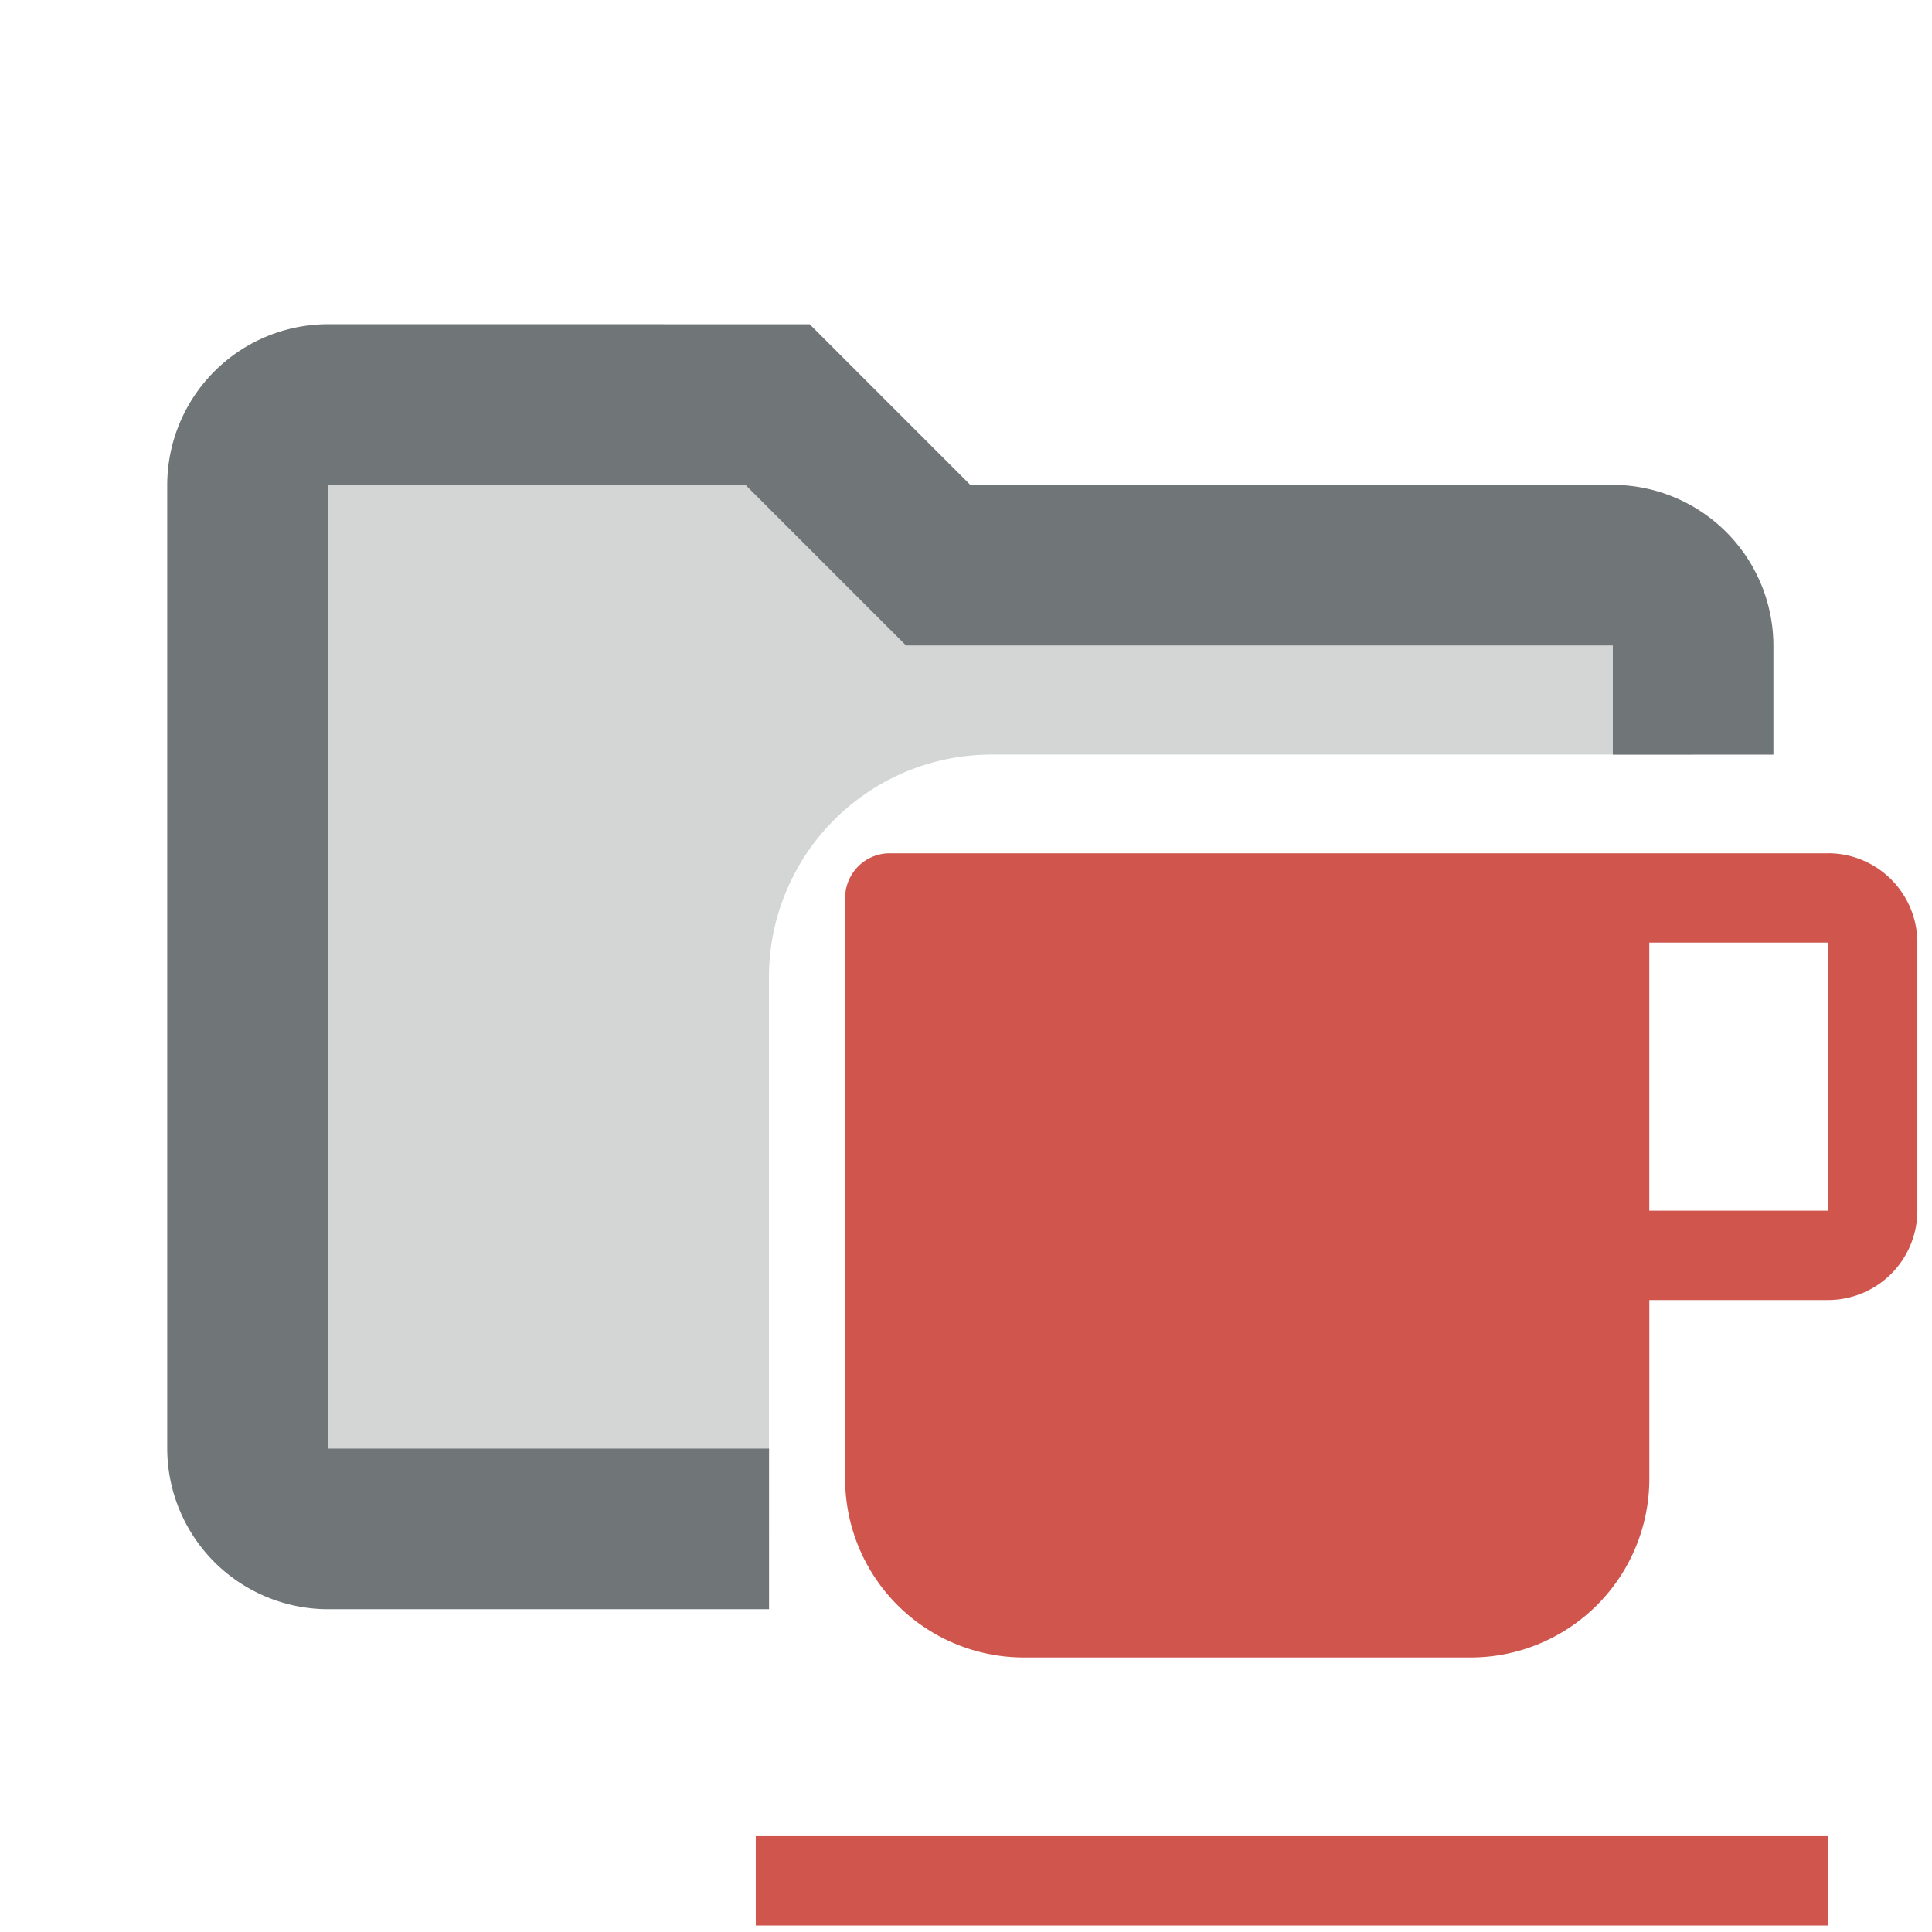 <svg xmlns="http://www.w3.org/2000/svg" xml:space="preserve" width="48mm" height="48mm" viewBox="0 0 48 48"><g style="font-family:none;mix-blend-mode:normal;fill:#707577;fill-opacity:1;fill-rule:nonzero;stroke:none;stroke-width:1;stroke-linecap:butt;stroke-linejoin:miter;stroke-miterlimit:10;stroke-dasharray:none;stroke-dashoffset:0"><path d="M4 5c-.6 0-1 .4-1 1v12c0 .6.4 1 1 1h5.494v-6.866a2.774 2.774 0 0 1 2.774-2.774H21V8c0-.6-.4-1-1-1h-8.4l-2-2Z" style="opacity:.3" transform="translate(.164 .074)scale(1.995)"/><path d="M8.145 8.055a4 4 0 0 0-3.99 3.99V35.99a4 4 0 0 0 3.99 3.99h10.962v-3.99H8.145V12.046H18.52l3.99 3.99h17.56v2.714h3.99v-2.713a4.003 4.003 0 0 0-3.99-3.991H24.106l-3.99-3.99Z"/></g><path fill="#cf554d" d="M18.777 45.618h26.639v2.22H18.777ZM45.416 21.2H22.107a1.11 1.11 0 0 0-1.11 1.11v14.429a4.44 4.44 0 0 0 4.44 4.44h11.1a4.44 4.44 0 0 0 4.44-4.44v-4.44h4.439a2.22 2.22 0 0 0 2.22-2.22v-6.66a2.22 2.22 0 0 0-2.22-2.22m0 8.88h-4.44v-6.66h4.44z" style="stroke-width:1.11"/></svg>